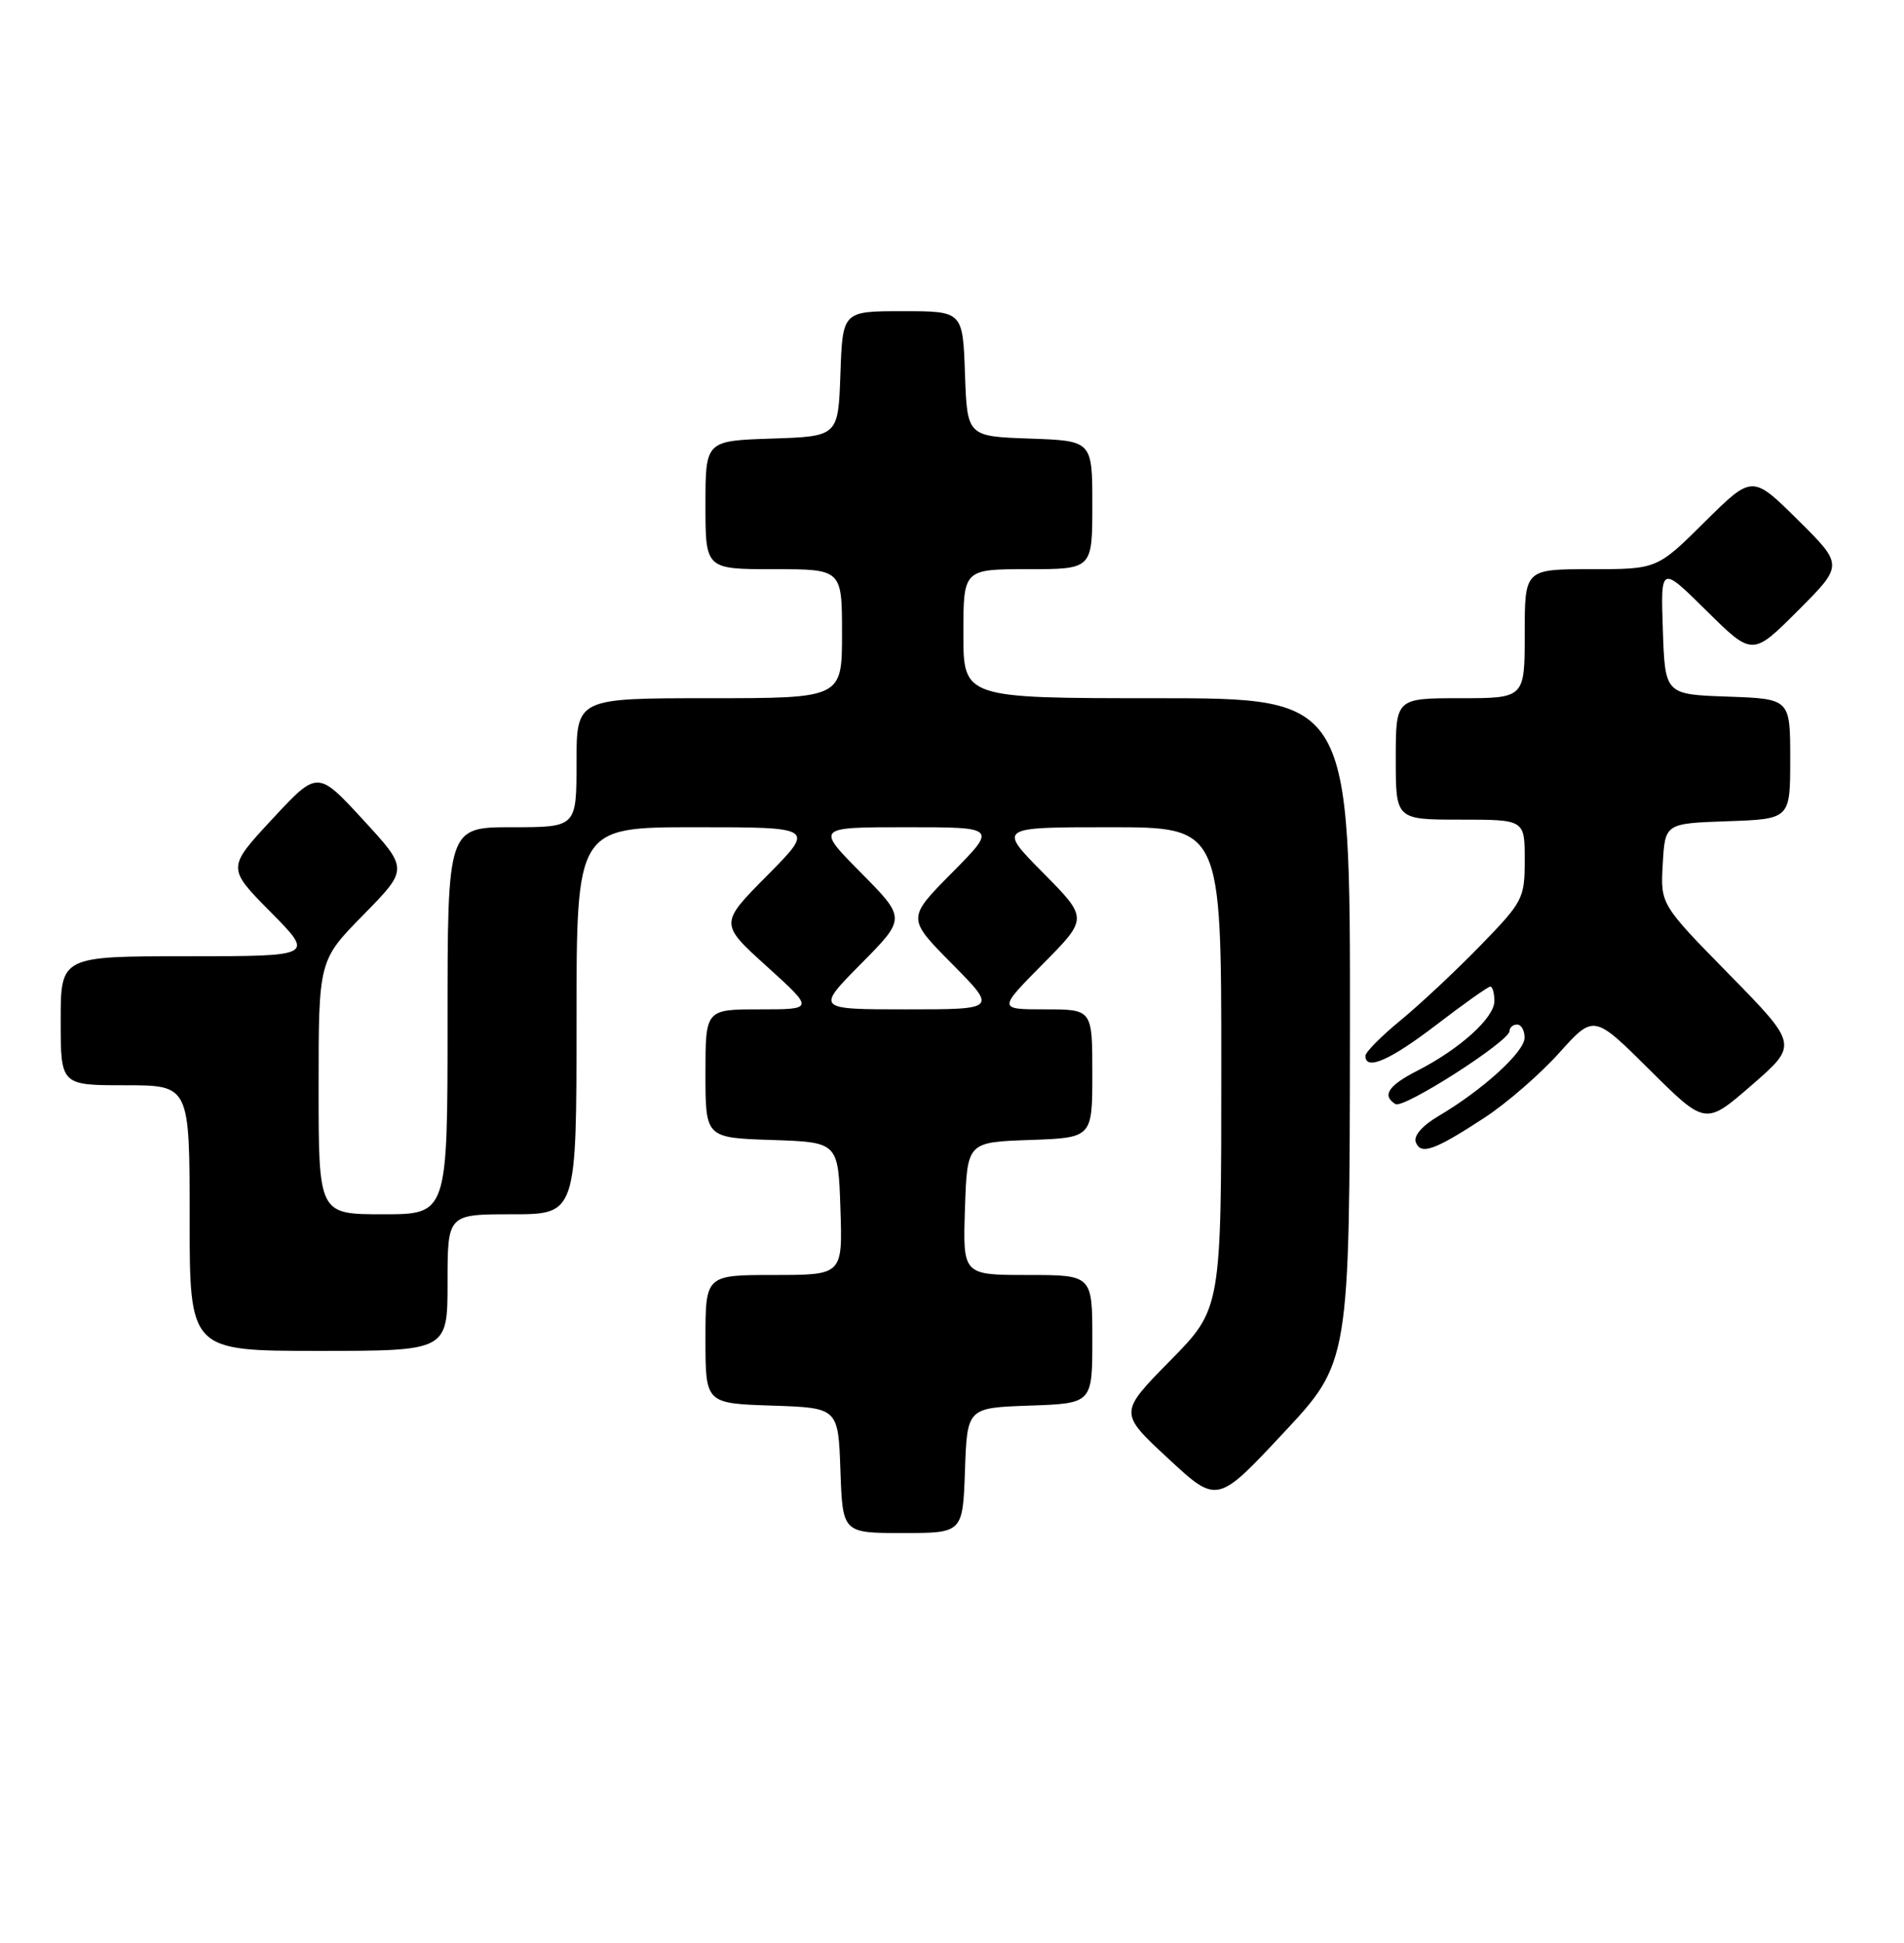 <?xml version="1.0" encoding="UTF-8" standalone="no"?>
<!DOCTYPE svg PUBLIC "-//W3C//DTD SVG 1.1//EN" "http://www.w3.org/Graphics/SVG/1.1/DTD/svg11.dtd" >
<svg xmlns="http://www.w3.org/2000/svg" xmlns:xlink="http://www.w3.org/1999/xlink" version="1.1" viewBox="0 0 251 256">
 <g >
 <path fill="currentColor"
d=" M 127.21 193.75 C 127.50 185.50 127.50 185.50 135.75 185.21 C 144.00 184.92 144.00 184.92 144.00 176.46 C 144.00 168.00 144.00 168.00 135.46 168.00 C 126.92 168.00 126.92 168.00 127.21 159.25 C 127.50 150.50 127.50 150.50 135.75 150.21 C 144.00 149.92 144.00 149.92 144.00 141.46 C 144.00 133.00 144.00 133.00 137.78 133.00 C 131.56 133.00 131.56 133.00 137.50 127.00 C 143.44 121.00 143.44 121.00 137.50 115.00 C 131.56 109.00 131.56 109.00 146.28 109.00 C 161.00 109.00 161.00 109.00 161.00 140.72 C 161.00 172.45 161.00 172.45 154.25 179.30 C 147.50 186.16 147.50 186.16 153.98 192.16 C 160.45 198.17 160.45 198.17 169.18 188.83 C 177.91 179.50 177.91 179.50 177.96 135.75 C 178.00 92.00 178.00 92.00 152.50 92.00 C 127.00 92.00 127.00 92.00 127.00 83.50 C 127.00 75.00 127.00 75.00 135.50 75.00 C 144.00 75.00 144.00 75.00 144.00 66.54 C 144.00 58.08 144.00 58.08 135.75 57.79 C 127.50 57.50 127.50 57.50 127.21 49.25 C 126.92 41.00 126.92 41.00 119.00 41.00 C 111.08 41.00 111.08 41.00 110.79 49.25 C 110.50 57.50 110.50 57.50 101.75 57.79 C 93.00 58.08 93.00 58.08 93.00 66.54 C 93.00 75.00 93.00 75.00 102.00 75.00 C 111.00 75.00 111.00 75.00 111.00 83.50 C 111.00 92.00 111.00 92.00 93.50 92.00 C 76.00 92.00 76.00 92.00 76.00 100.50 C 76.00 109.00 76.00 109.00 67.50 109.00 C 59.00 109.00 59.00 109.00 59.00 134.50 C 59.00 160.00 59.00 160.00 50.50 160.00 C 42.00 160.00 42.00 160.00 42.00 143.28 C 42.00 126.55 42.00 126.55 47.92 120.53 C 53.84 114.50 53.84 114.50 47.85 108.00 C 41.86 101.50 41.86 101.50 35.89 107.93 C 29.92 114.36 29.92 114.36 35.68 120.18 C 41.44 126.00 41.44 126.00 24.72 126.00 C 8.00 126.00 8.00 126.00 8.00 134.50 C 8.00 143.00 8.00 143.00 16.50 143.00 C 25.00 143.00 25.00 143.00 25.00 160.50 C 25.00 178.00 25.00 178.00 42.00 178.00 C 59.00 178.00 59.00 178.00 59.00 169.00 C 59.00 160.00 59.00 160.00 67.50 160.00 C 76.00 160.00 76.00 160.00 76.00 134.50 C 76.00 109.00 76.00 109.00 91.72 109.00 C 107.44 109.00 107.44 109.00 101.15 115.35 C 94.85 121.70 94.85 121.70 101.10 127.35 C 107.34 133.00 107.34 133.00 100.17 133.00 C 93.00 133.00 93.00 133.00 93.00 141.46 C 93.00 149.92 93.00 149.92 101.75 150.21 C 110.50 150.50 110.50 150.50 110.79 159.25 C 111.08 168.00 111.08 168.00 102.04 168.00 C 93.00 168.00 93.00 168.00 93.00 176.46 C 93.00 184.92 93.00 184.92 101.75 185.21 C 110.50 185.50 110.50 185.50 110.79 193.75 C 111.08 202.00 111.08 202.00 119.00 202.00 C 126.92 202.00 126.92 202.00 127.21 193.75 Z  M 195.74 147.25 C 198.62 145.36 203.03 141.54 205.54 138.74 C 210.11 133.66 210.11 133.66 217.47 140.97 C 224.83 148.28 224.83 148.28 230.94 142.97 C 237.04 137.67 237.04 137.67 227.97 128.41 C 218.89 119.16 218.89 119.16 219.20 113.83 C 219.50 108.50 219.50 108.50 227.75 108.21 C 236.00 107.92 236.00 107.92 236.00 100.00 C 236.00 92.08 236.00 92.08 227.75 91.79 C 219.50 91.50 219.50 91.50 219.21 83.00 C 218.92 74.50 218.92 74.50 224.97 80.48 C 231.02 86.46 231.02 86.46 237.02 80.46 C 243.02 74.46 243.02 74.46 237.01 68.51 C 231.00 62.56 231.00 62.56 224.72 68.78 C 218.45 75.00 218.45 75.00 209.72 75.00 C 201.00 75.00 201.00 75.00 201.00 83.50 C 201.00 92.00 201.00 92.00 192.50 92.00 C 184.00 92.00 184.00 92.00 184.00 100.00 C 184.00 108.00 184.00 108.00 192.50 108.00 C 201.00 108.00 201.00 108.00 201.00 113.29 C 201.00 118.40 200.79 118.80 195.14 124.61 C 191.92 127.92 187.20 132.34 184.64 134.44 C 182.09 136.53 180.00 138.64 180.00 139.12 C 180.00 141.14 183.27 139.70 189.40 135.00 C 192.99 132.25 196.17 130.00 196.46 130.00 C 196.76 130.00 197.00 130.86 197.00 131.91 C 197.00 134.11 192.46 138.21 186.87 141.07 C 183.01 143.04 182.14 144.35 183.96 145.48 C 185.03 146.14 199.00 137.20 199.00 135.85 C 199.00 135.38 199.45 135.00 200.00 135.00 C 200.55 135.00 200.99 135.79 200.98 136.75 C 200.96 138.62 195.46 143.62 189.65 147.05 C 187.50 148.31 186.32 149.67 186.64 150.50 C 187.30 152.23 189.11 151.58 195.74 147.25 Z  M 113.50 127.00 C 119.44 121.00 119.44 121.00 113.50 115.00 C 107.56 109.00 107.56 109.00 119.50 109.00 C 131.44 109.00 131.44 109.00 125.50 115.00 C 119.56 121.00 119.56 121.00 125.50 127.00 C 131.44 133.00 131.44 133.00 119.50 133.00 C 107.56 133.00 107.56 133.00 113.50 127.00 Z "/>
</g>
</svg>